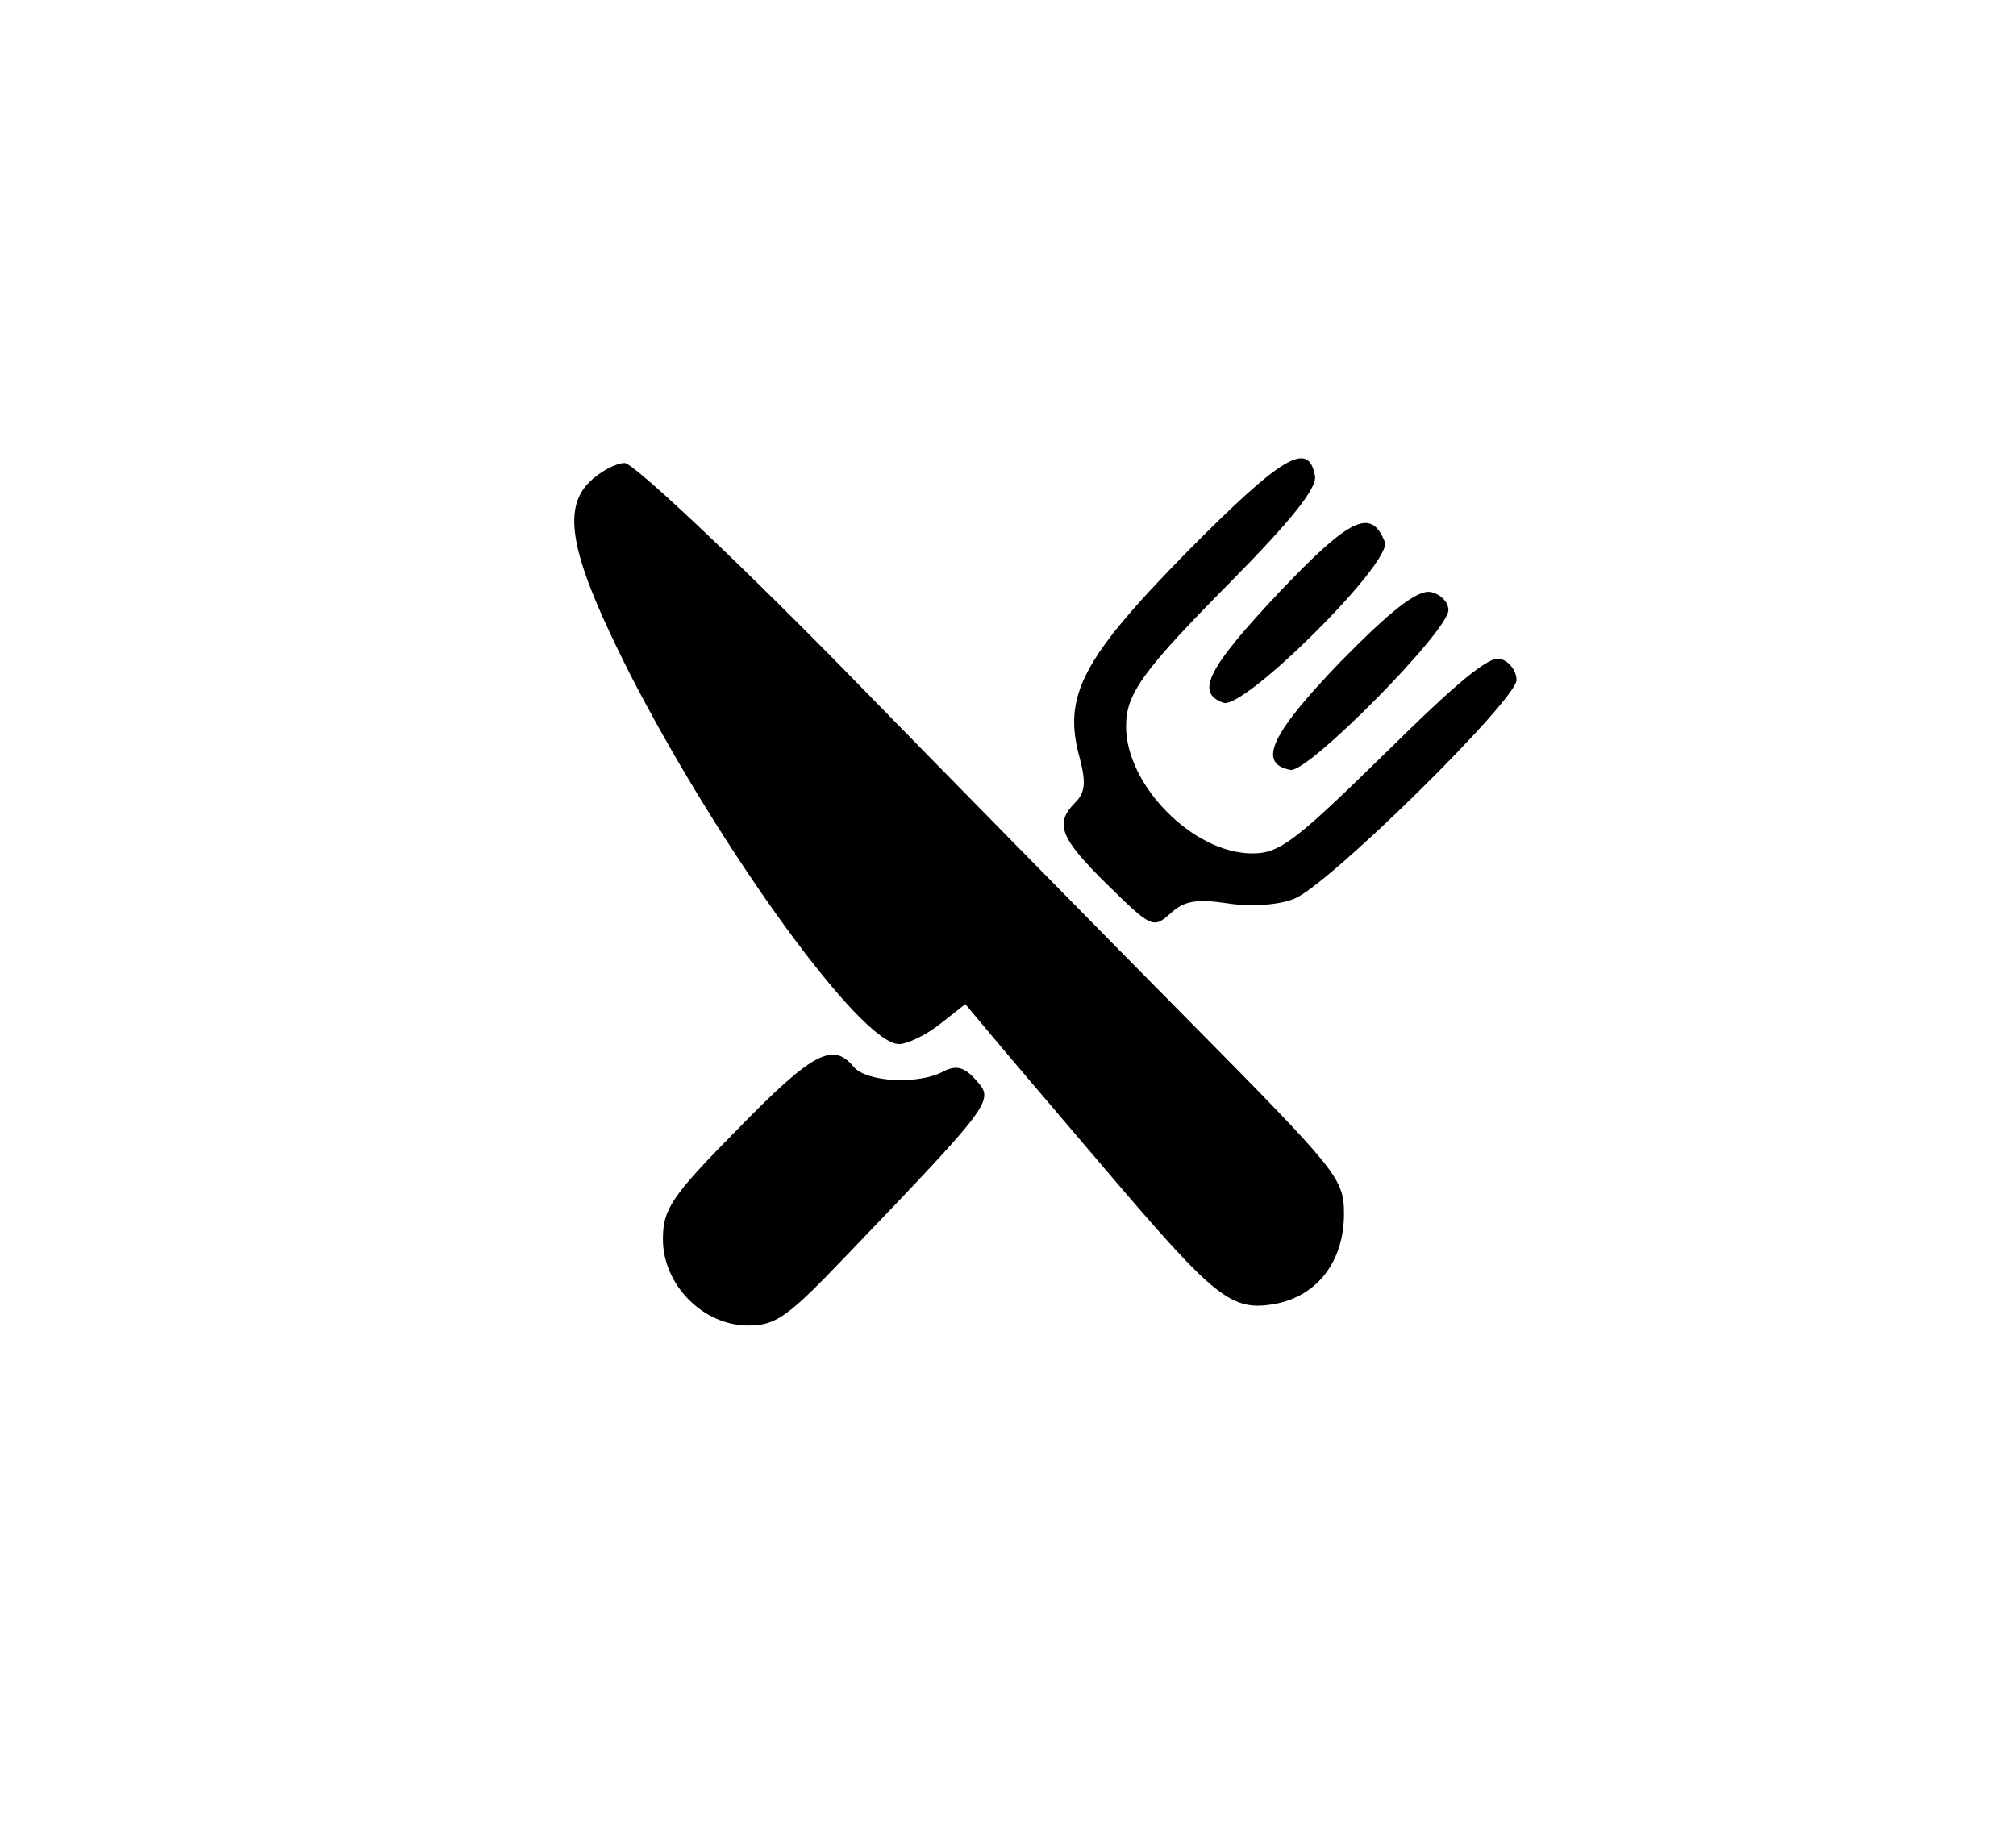 <?xml version="1.0" standalone="no"?>
<!DOCTYPE svg PUBLIC "-//W3C//DTD SVG 20010904//EN"
 "http://www.w3.org/TR/2001/REC-SVG-20010904/DTD/svg10.dtd">
<svg version="1.0" xmlns="http://www.w3.org/2000/svg"
 width="222pt" height="203pt" viewBox="0 0 222 203"
 preserveAspectRatio="xMidYMid meet">
<g transform="translate(0,203) scale(0.1,-0.1)"
fill="#000000" stroke="none">
<path d="M1308 1423 c-117 -119 -138 -160 -119 -228 7 -27 6 -38 -5 -49 -23
-23 -17 -39 36 -91 48 -47 50 -48 69 -31 15 14 29 16 63 11 24 -4 56 -2 73 5
37 14 245 219 245 241 0 9 -7 20 -17 23 -12 5 -47 -24 -128 -104 -99 -97 -116
-110 -146 -110 -65 0 -139 75 -139 140 0 36 18 61 117 161 65 66 94 102 91
115 -7 39 -36 22 -140 -83z"/>
<path d="M649 1499 c-31 -31 -20 -83 44 -210 100 -195 255 -409 297 -409 9 0
30 10 45 22 l28 22 26 -31 c14 -17 72 -85 129 -152 121 -142 138 -156 187
-147 46 9 75 47 75 99 0 39 -7 47 -169 211 -93 94 -267 271 -387 394 -123 125
-227 222 -236 222 -10 0 -28 -10 -39 -21z"/>
<path d="M1409 1378 c-79 -84 -93 -111 -62 -122 22 -9 186 154 178 177 -15 38
-38 27 -116 -55z"/>
<path d="M1476 1301 c-76 -79 -92 -112 -55 -119 19 -4 174 153 174 176 0 9 -9
18 -20 20 -15 2 -44 -21 -99 -77z"/>
<path d="M812 786 c-73 -74 -82 -88 -82 -121 0 -50 44 -95 94 -95 31 0 44 10
109 78 161 168 162 170 142 192 -13 15 -22 17 -36 10 -27 -15 -85 -12 -99 5
-23 28 -46 15 -128 -69z"/>
</g>
</svg>
